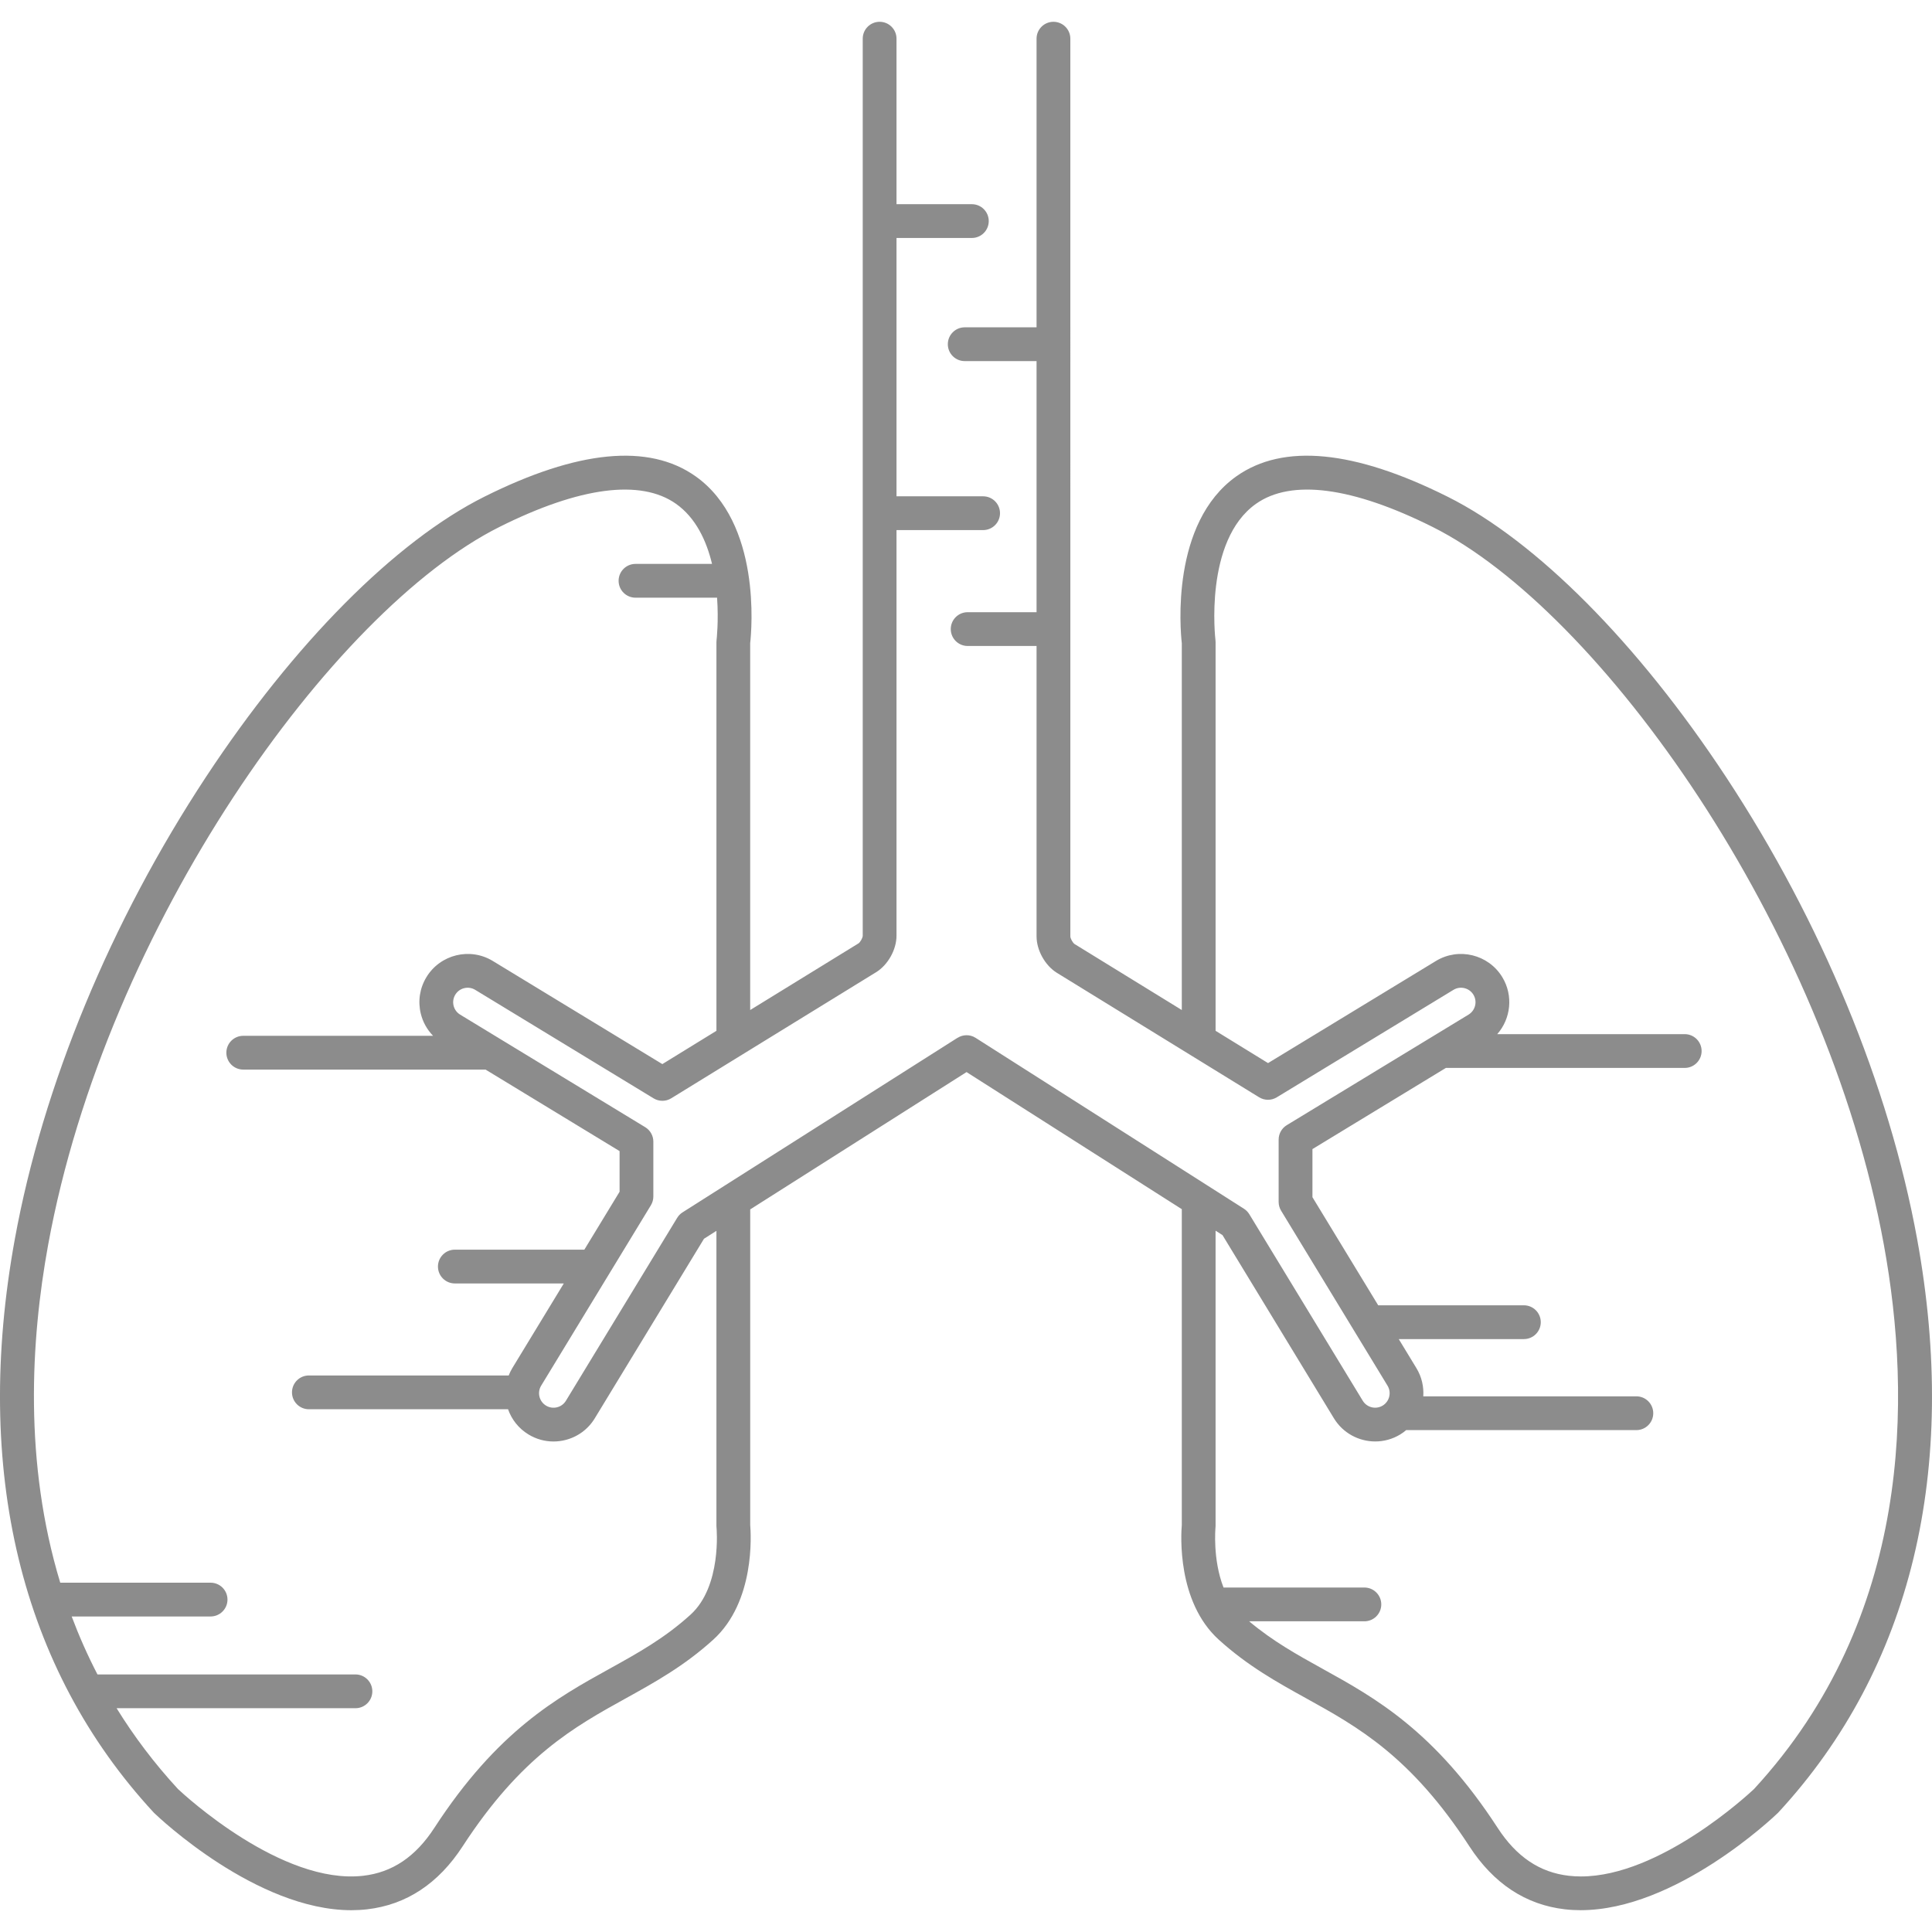 <?xml version="1.0" encoding="iso-8859-1"?>
<!-- Generator: Adobe Illustrator 18.0.0, SVG Export Plug-In . SVG Version: 6.00 Build 0)  -->
<!DOCTYPE svg PUBLIC "-//W3C//DTD SVG 1.1//EN" "http://www.w3.org/Graphics/SVG/1.1/DTD/svg11.dtd">
<svg version="1.1" id="Capa_1" xmlns="http://www.w3.org/2000/svg" xmlns:xlink="http://www.w3.org/1999/xlink" x="0px" y="0px" fill="#8c8c8c"
	 viewBox="0 0 486.185 486.185" style="enable-background:new 0 0 486.185 486.185;" xml:space="preserve">
<path d="M482.432,311.733c-7.045-38.573-24.122-79.843-48.084-116.21c-22.167-33.643-47.699-59.347-70.05-70.523
	c-23.502-11.751-41.387-13.481-53.157-5.144c-16.581,11.746-14.108,38.745-13.744,41.999v92.315l-26.966-16.594
	c-0.454-0.281-1.082-1.402-1.082-1.936V9.734c0-2.347-1.903-4.25-4.25-4.25s-4.25,1.903-4.25,4.25V82.37h-18.08
	c-2.347,0-4.25,1.903-4.25,4.25c0,2.347,1.903,4.25,4.25,4.25h18.08v63.188h-17.341c-2.347,0-4.25,1.903-4.25,4.25
	c0,2.347,1.903,4.25,4.25,4.25h17.341v73.083c0,3.488,2.156,7.347,5.127,9.175l50.882,31.312c1.359,0.836,3.073,0.841,4.436,0.012
	l44.472-27.05c1.72-1.047,3.97-0.498,5.014,1.22c1.045,1.718,0.497,3.968-1.222,5.014l-45.746,27.823
	c-1.268,0.771-2.042,2.148-2.042,3.631v15.683c0,0.779,0.214,1.543,0.619,2.208l26.781,44.031c1.045,1.719,0.497,3.968-1.22,5.013
	c-1.721,1.046-3.969,0.498-5.015-1.22l-28.551-46.943c-0.338-0.555-0.799-1.027-1.348-1.376l-9.014-5.741l-0.001-0.001
	l-58.509-37.263c-1.435-0.914-3.206-0.848-4.555,0.007l-0.006-0.01l-69.186,43.918c-0.551,0.35-1.014,0.823-1.353,1.38
	l-27.998,46.031c-0.505,0.832-1.305,1.417-2.252,1.648c-0.945,0.231-1.927,0.079-2.759-0.427c-1.719-1.046-2.267-3.295-1.222-5.013
	l27.614-45.401c0.405-0.665,0.619-1.43,0.619-2.209v-13.807c0-1.484-0.774-2.86-2.042-3.631l-46.579-28.33
	c-0.832-0.507-1.418-1.307-1.649-2.254c-0.23-0.947-0.079-1.927,0.427-2.759c1.045-1.719,3.295-2.266,5.013-1.221l44.893,27.305
	c1.364,0.829,3.077,0.825,4.436-0.012l51.567-31.734c2.971-1.828,5.126-5.686,5.126-9.175V133.397h21.795
	c2.347,0,4.25-1.902,4.25-4.25c0-2.347-1.903-4.25-4.25-4.25h-21.795V59.885h18.961c2.347,0,4.25-1.903,4.25-4.25
	c0-2.347-1.903-4.25-4.25-4.25h-18.961V9.734c0-2.347-1.903-4.25-4.25-4.25c-2.347,0-4.25,1.903-4.25,4.25v225.739
	c0,0.534-0.626,1.656-1.081,1.936l-27.242,16.765v-92.319c0.365-3.256,2.835-30.253-13.745-41.998
	c-11.771-8.337-29.656-6.607-53.157,5.144c-22.351,11.175-47.883,36.88-70.051,70.524c-23.962,36.366-41.038,77.638-48.083,116.211
	C-6.881,369.949,5.188,419.866,38.653,456.09c0.057,0.061,0.115,0.121,0.176,0.179c1.091,1.049,25.697,24.434,49.593,24.431
	c1.321-0.001,2.642-0.072,3.954-0.223c9.853-1.131,17.941-6.461,24.04-15.844c14.744-22.684,28.125-30.088,41.064-37.248
	c7.237-4.004,14.721-8.146,22.018-14.774c10.547-9.58,9.491-26.526,9.29-28.857v-79.409l54.439-34.558l54.171,34.501v79.465
	c-0.2,2.33-1.257,19.277,9.289,28.857c7.297,6.628,14.78,10.769,22.017,14.773c12.94,7.16,26.321,14.564,41.066,37.248
	c6.098,9.382,14.187,14.713,24.04,15.844c1.313,0.151,2.632,0.223,3.954,0.222c23.895-0.001,48.502-23.382,49.593-24.431
	c0.061-0.058,0.119-0.118,0.176-0.179C480.997,419.866,493.066,369.948,482.432,311.733z M180.309,384.381
	c0.015,0.147,1.37,14.767-6.527,21.94c-6.564,5.963-13.293,9.686-20.418,13.629c-13.207,7.308-28.176,15.591-44.076,40.053
	c-4.713,7.251-10.558,11.186-17.868,12.029c-20.473,2.363-45.021-20.311-46.62-21.814c-6.03-6.541-11.141-13.357-15.456-20.348
	h60.102c2.347,0,4.25-1.903,4.25-4.25c0-2.347-1.903-4.25-4.25-4.25H24.528c-2.495-4.81-4.647-9.682-6.488-14.586h34.955
	c2.347,0,4.25-1.903,4.25-4.25c0-2.347-1.903-4.25-4.25-4.25H15.161c-9.142-30.146-7.469-60.813-3.047-85.023
	c14.673-80.336,71.631-159.689,113.574-180.659c20.176-10.087,35.538-12.101,44.424-5.822c5.001,3.533,7.675,9.311,9.071,15.126
	h-19.262c-2.347,0-4.25,1.903-4.25,4.25c0,2.347,1.903,4.25,4.25,4.25h20.529c0.419,5.957-0.116,10.564-0.129,10.668
	c-0.022,0.176-0.033,0.354-0.033,0.531v97.798l-13.611,8.376l-42.672-25.955c-5.725-3.48-13.211-1.655-16.692,4.067
	c-1.686,2.773-2.191,6.036-1.423,9.189c0.521,2.138,1.596,4.043,3.092,5.58h-47.77c-2.347,0-4.25,1.903-4.25,4.25
	c0,2.347,1.903,4.25,4.25,4.25h60.979l33.726,20.513V299.9l-8.867,14.577h-32.59c-2.347,0-4.25,1.903-4.25,4.25
	c0,2.347,1.903,4.25,4.25,4.25h27.42l-12.959,21.308c-0.364,0.598-0.656,1.219-0.906,1.849H77.728c-2.347,0-4.25,1.903-4.25,4.25
	c0,2.347,1.903,4.25,4.25,4.25h50.123c0.899,2.556,2.648,4.828,5.138,6.342c1.927,1.172,4.091,1.773,6.29,1.773
	c0.964,0,1.936-0.116,2.897-0.35c3.153-0.768,5.818-2.718,7.503-5.49l27.481-45.182l3.127-1.985v74.209
	C180.287,384.091,180.295,384.241,180.309,384.381z M441.382,450.22c-1.534,1.444-23.723,21.987-43.539,21.985
	c-1.028,0-2.052-0.055-3.064-0.171c-7.316-0.84-13.166-4.776-17.882-12.032c-15.901-24.463-30.87-32.745-44.077-40.053
	c-6.424-3.555-12.525-6.948-18.475-11.949h29c2.347,0,4.25-1.902,4.25-4.25c0-2.347-1.903-4.25-4.25-4.25h-35.446
	c-2.767-7.052-2.034-15.008-2.023-15.109c0.015-0.146,0.023-0.293,0.023-0.439v-74.248l1.74,1.108l28.037,46.099
	c2.285,3.755,6.295,5.831,10.4,5.831c2.15,0,4.326-0.569,6.293-1.765c0.537-0.327,1.028-0.699,1.496-1.092h57.923
	c2.347,0,4.25-1.903,4.25-4.25c0-2.347-1.903-4.25-4.25-4.25h-53.622c0.16-2.408-0.384-4.886-1.73-7.1l-4.444-7.306h31.49
	c2.347,0,4.25-1.903,4.25-4.25c0-2.347-1.903-4.25-4.25-4.25h-36.66l-16.549-27.208v-12.103l33.583-20.426h60.1
	c2.347,0,4.25-1.903,4.25-4.25c0-2.347-1.903-4.25-4.25-4.25h-47.178c3.421-3.884,4.095-9.699,1.267-14.349
	c-3.481-5.722-10.969-7.545-16.693-4.065l-42.252,25.699l-13.201-8.123v-97.796c0-0.174-0.011-0.354-0.033-0.527
	c-0.031-0.249-2.93-25.017,10.208-34.299c8.885-6.279,24.247-4.266,44.425,5.821c41.941,20.971,98.9,100.321,113.573,180.657
	C481.132,351.919,481.185,407.049,441.382,450.22z"/>
<g>
</g>
<g>
</g>
<g>
</g>
<g>
</g>
<g>
</g>
<g>
</g>
<g>
</g>
<g>
</g>
<g>
</g>
<g>
</g>
<g>
</g>
<g>
</g>
<g>
</g>
<g>
</g>
<g>
</g>
</svg>
